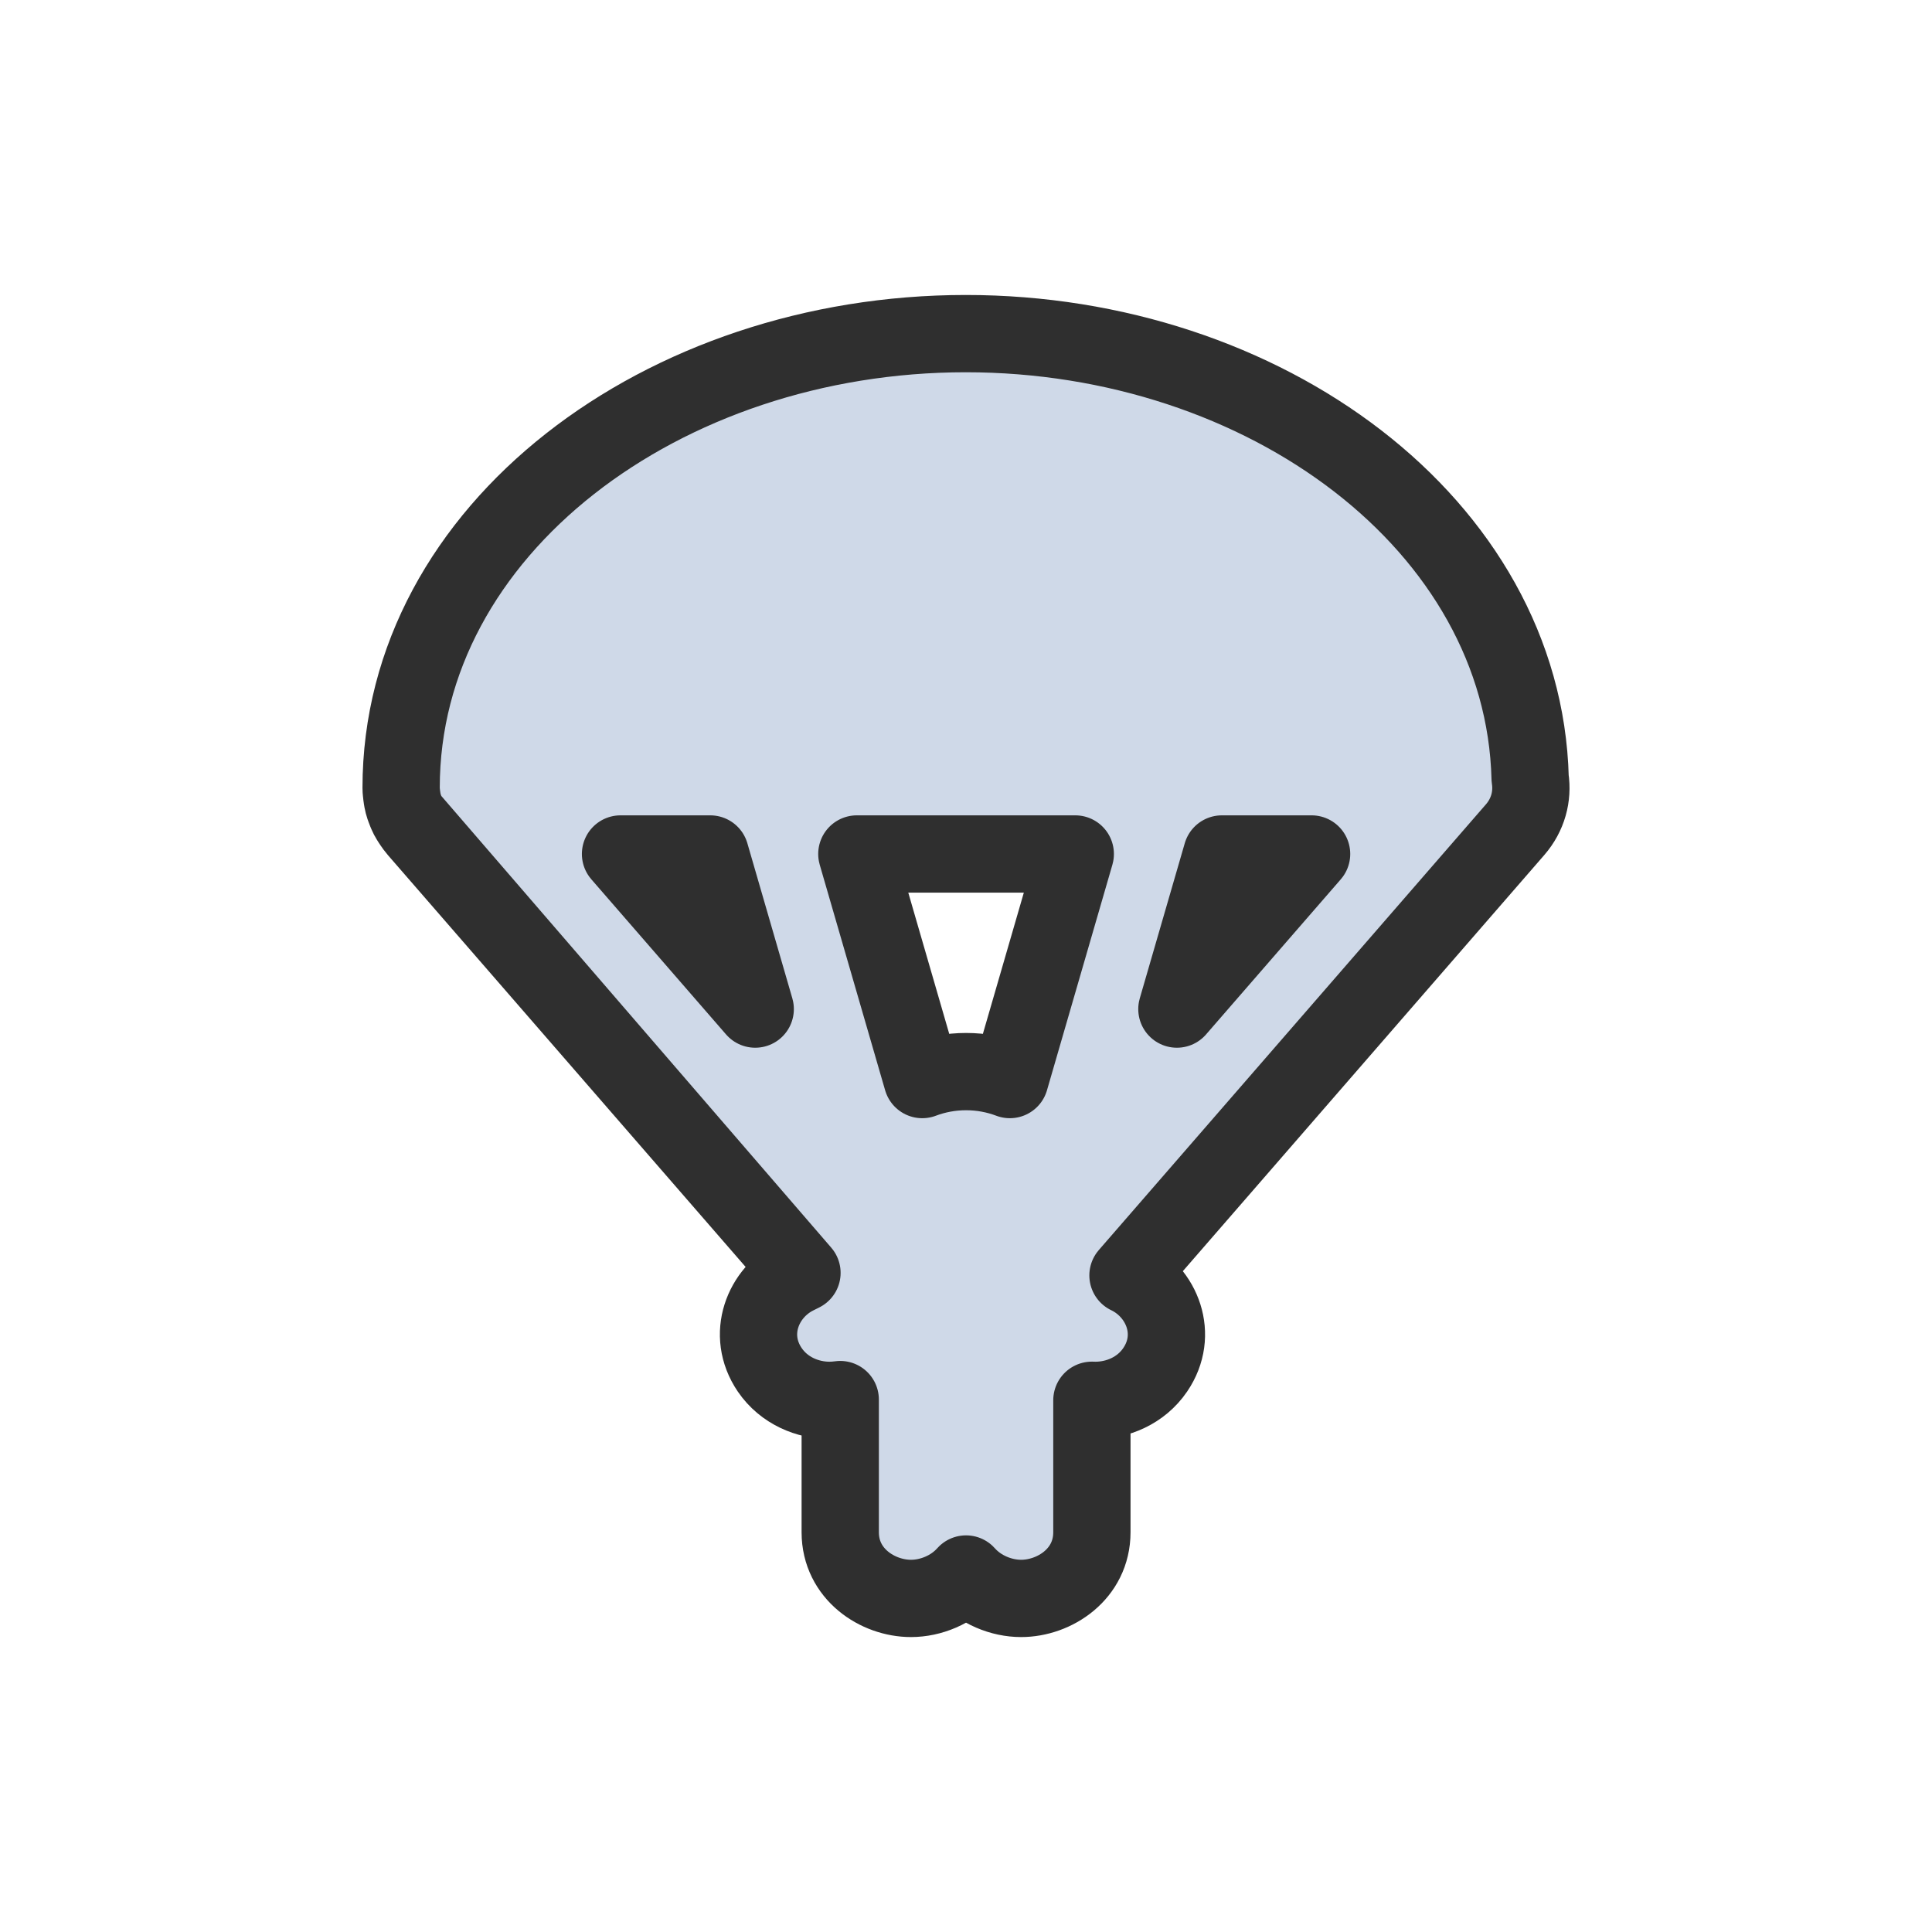 <svg width="50" height="50" viewBox="0 0 50 50" fill="none" xmlns="http://www.w3.org/2000/svg">
<path d="M20.755 32.942L10.793 21.473C10.766 21.442 10.745 21.415 10.729 21.393C10.686 21.336 10.655 21.286 10.65 21.277C10.649 21.277 10.649 21.277 10.649 21.276C10.649 21.276 10.649 21.276 10.649 21.276L10.636 21.257C10.624 21.238 10.596 21.195 10.567 21.14L20.755 32.942ZM20.755 32.942L20.599 33.02L20.599 33.02C19.74 33.45 19.302 34.54 19.921 35.451L19.921 35.451C20.293 35.996 20.908 36.241 21.466 36.241C21.558 36.241 21.652 36.234 21.745 36.221V36.737V39.655C21.745 40.739 22.715 41.367 23.576 41.367C24.088 41.367 24.639 41.144 25.001 40.735C25.363 41.144 25.915 41.367 26.427 41.367C27.288 41.367 28.258 40.739 28.258 39.655V36.737V36.239C28.289 36.24 28.32 36.241 28.352 36.241C28.909 36.241 29.525 35.996 29.896 35.451C30.517 34.54 30.076 33.45 29.219 33.02L29.219 33.02L29.192 33.007L39.212 21.471L39.212 21.471C39.543 21.09 39.672 20.607 39.6 20.144C39.433 13.576 32.726 8.634 24.994 8.634C17.168 8.634 10.381 13.7 10.381 20.389C10.381 20.432 10.384 20.469 10.387 20.497C10.393 20.568 10.402 20.625 10.404 20.637L10.407 20.66C10.411 20.684 10.419 20.736 10.435 20.797L10.435 20.799C10.451 20.86 10.469 20.909 10.479 20.935C10.484 20.948 10.489 20.96 10.491 20.965C10.493 20.97 10.494 20.972 10.494 20.972L10.494 20.972C10.494 20.972 10.494 20.973 10.496 20.979L10.497 20.98C10.499 20.985 10.503 20.997 10.508 21.011C10.519 21.037 10.538 21.084 10.566 21.139L20.755 32.942ZM33.944 22.101L30.458 26.115L31.622 22.101H33.944ZM23.868 27.939L22.175 22.101H27.828L26.135 27.939C25.781 27.805 25.396 27.733 25.002 27.733C24.607 27.733 24.222 27.805 23.868 27.939ZM19.545 26.115L16.059 22.101H18.381L19.545 26.115ZM10.647 21.273L10.648 21.276L10.647 21.273L10.647 21.273Z" fill="#CFD9E8" stroke="#2F2F2F" stroke-width="2" stroke-linejoin="round"/>
</svg>

